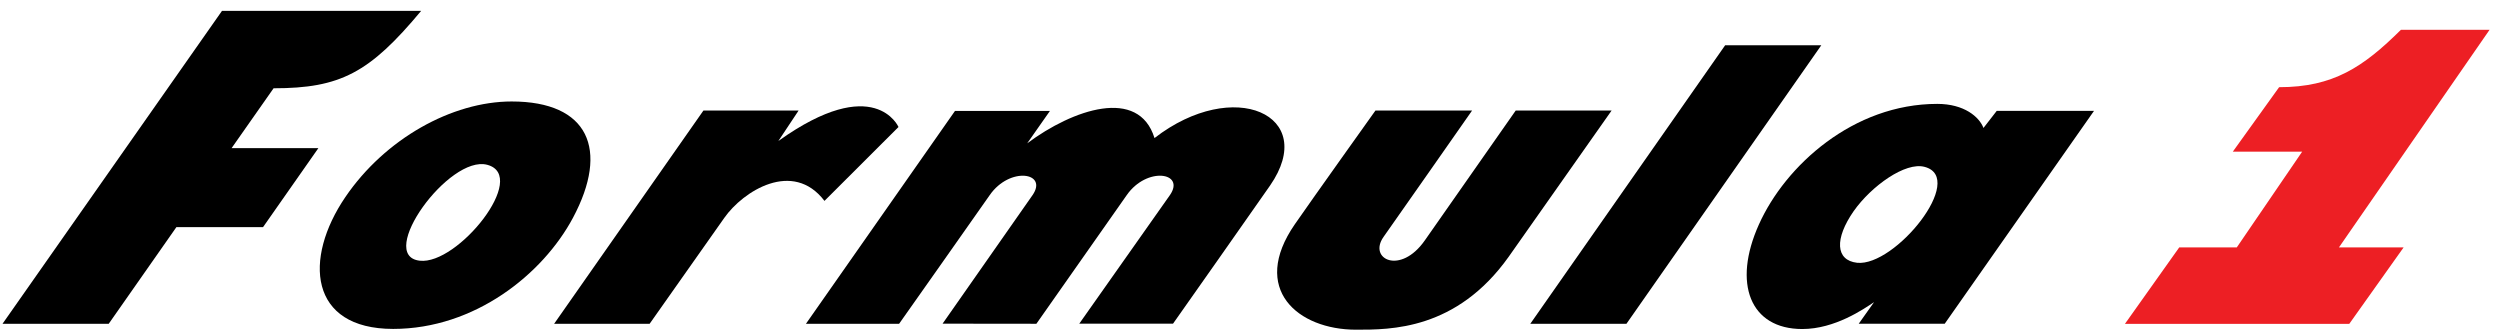 <?xml version="1.0"?>
<svg xmlns="http://www.w3.org/2000/svg" width="300" height="40" viewBox="0 0 90 12">
<title>Formula 1 logo</title>
  <path
     d="m 86.432,1.074 c -1.357,1.344 -2.438,2.065 -4.384,2.065 l -1.667,2.321 h 2.497 l -2.354,3.447 h -2.072 l -1.955,2.753 h 8.076 l 1.957,-2.753 h -2.328 l 5.422,-7.833 h -3.192 z"
     style="fill:#ed1f24;stroke:none" />
  <path
     style="fill:#000000;stroke:none"
     d="m 65.567,1.629 -3.461,0 -7.015,10.027 3.461,0 z" />
  <path
     d="m 48.816,11.869 c 1.242,0 3.615,0.018 5.497,-2.626 0.778,-1.108 3.705,-5.264 3.705,-5.264 h -3.452 c 0,0 -3.001,4.291 -3.271,4.673 -0.88,1.262 -2.047,0.674 -1.49,-0.12 0.301,-0.421 3.191,-4.554 3.191,-4.554 h -3.479 c 0,0 -2.276,3.188 -2.902,4.094 -1.619,2.338 0.109,3.797 2.201,3.797 z"
     style="fill:#000000;stroke:none" />
  <path
     d="M 0.091,11.656 H 3.914 L 6.35,8.177 h 3.119 l 1.993,-2.845 H 8.338 l 1.511,-2.154 c 2.4,0 3.452,-0.552 5.313,-2.787 H 7.992 L 0.091,11.656 z"
     style="fill:#000000;stroke:none" />
  <path
     d="m 18.421,3.653 c -2.154,0 -4.563,1.348 -5.986,3.438 -1.516,2.223 -1.312,4.75 1.719,4.75 2.936,0 5.388,-1.97 6.472,-3.999 1.317,-2.465 0.561,-4.189 -2.205,-4.189 z m -3.312,5.732 c -1.572,-0.181 1.056,-3.818 2.432,-3.452 1.515,0.403 -1.066,3.615 -2.432,3.452 z"
     style="fill:#000000;stroke:none" />
  <path
     d="m 26.075,7.843 c 0.677,-0.964 2.47,-2.104 3.606,-0.611 l 2.665,-2.66 c 0,0 -0.857,-1.973 -4.325,0.504 l 0.729,-1.097 h -3.426 l -5.375,7.677 h 3.438 c 0.001,0 2.41,-3.415 2.688,-3.813 z"
     style="fill:#000000;stroke:none" />
  <path
     d="m 38.854,11.652 h 3.375 c 0,0 3.082,-4.375 3.493,-4.972 1.76,-2.541 -1.307,-3.92 -4.16,-1.71 -0.57,-1.844 -2.934,-1.039 -4.583,0.19 l 0.819,-1.167 h -3.418 l -5.366,7.663 h 3.354 c 0,0 2.975,-4.217 3.262,-4.632 0.722,-1.039 2.108,-0.817 1.542,0 -0.269,0.384 -3.239,4.628 -3.239,4.628 l 3.377,0.004 c 0,0 2.961,-4.217 3.253,-4.632 0.724,-1.039 2.122,-0.817 1.554,0 -0.268,0.384 -3.263,4.628 -3.263,4.628 z"
     style="fill:#000000;stroke:none" />
  <path
     d="m 70.009,11.656 5.375,-7.664 h -3.502 l -0.477,0.615 c -0.15,-0.398 -0.695,-0.867 -1.663,-0.867 -3.018,0 -5.468,2.215 -6.422,4.343 -0.955,2.122 -0.316,3.762 1.561,3.762 1.18,0 2.219,-0.724 2.585,-0.968 l -0.552,0.778 h 3.095 z m -3.153,-2.196 c -0.78,-0.088 -0.816,-0.866 -0.122,-1.862 0.636,-0.9 1.859,-1.78 2.554,-1.59 1.515,0.402 -1.065,3.594 -2.432,3.452 z"
     style="fill:#000000;stroke:none" />
</svg>
